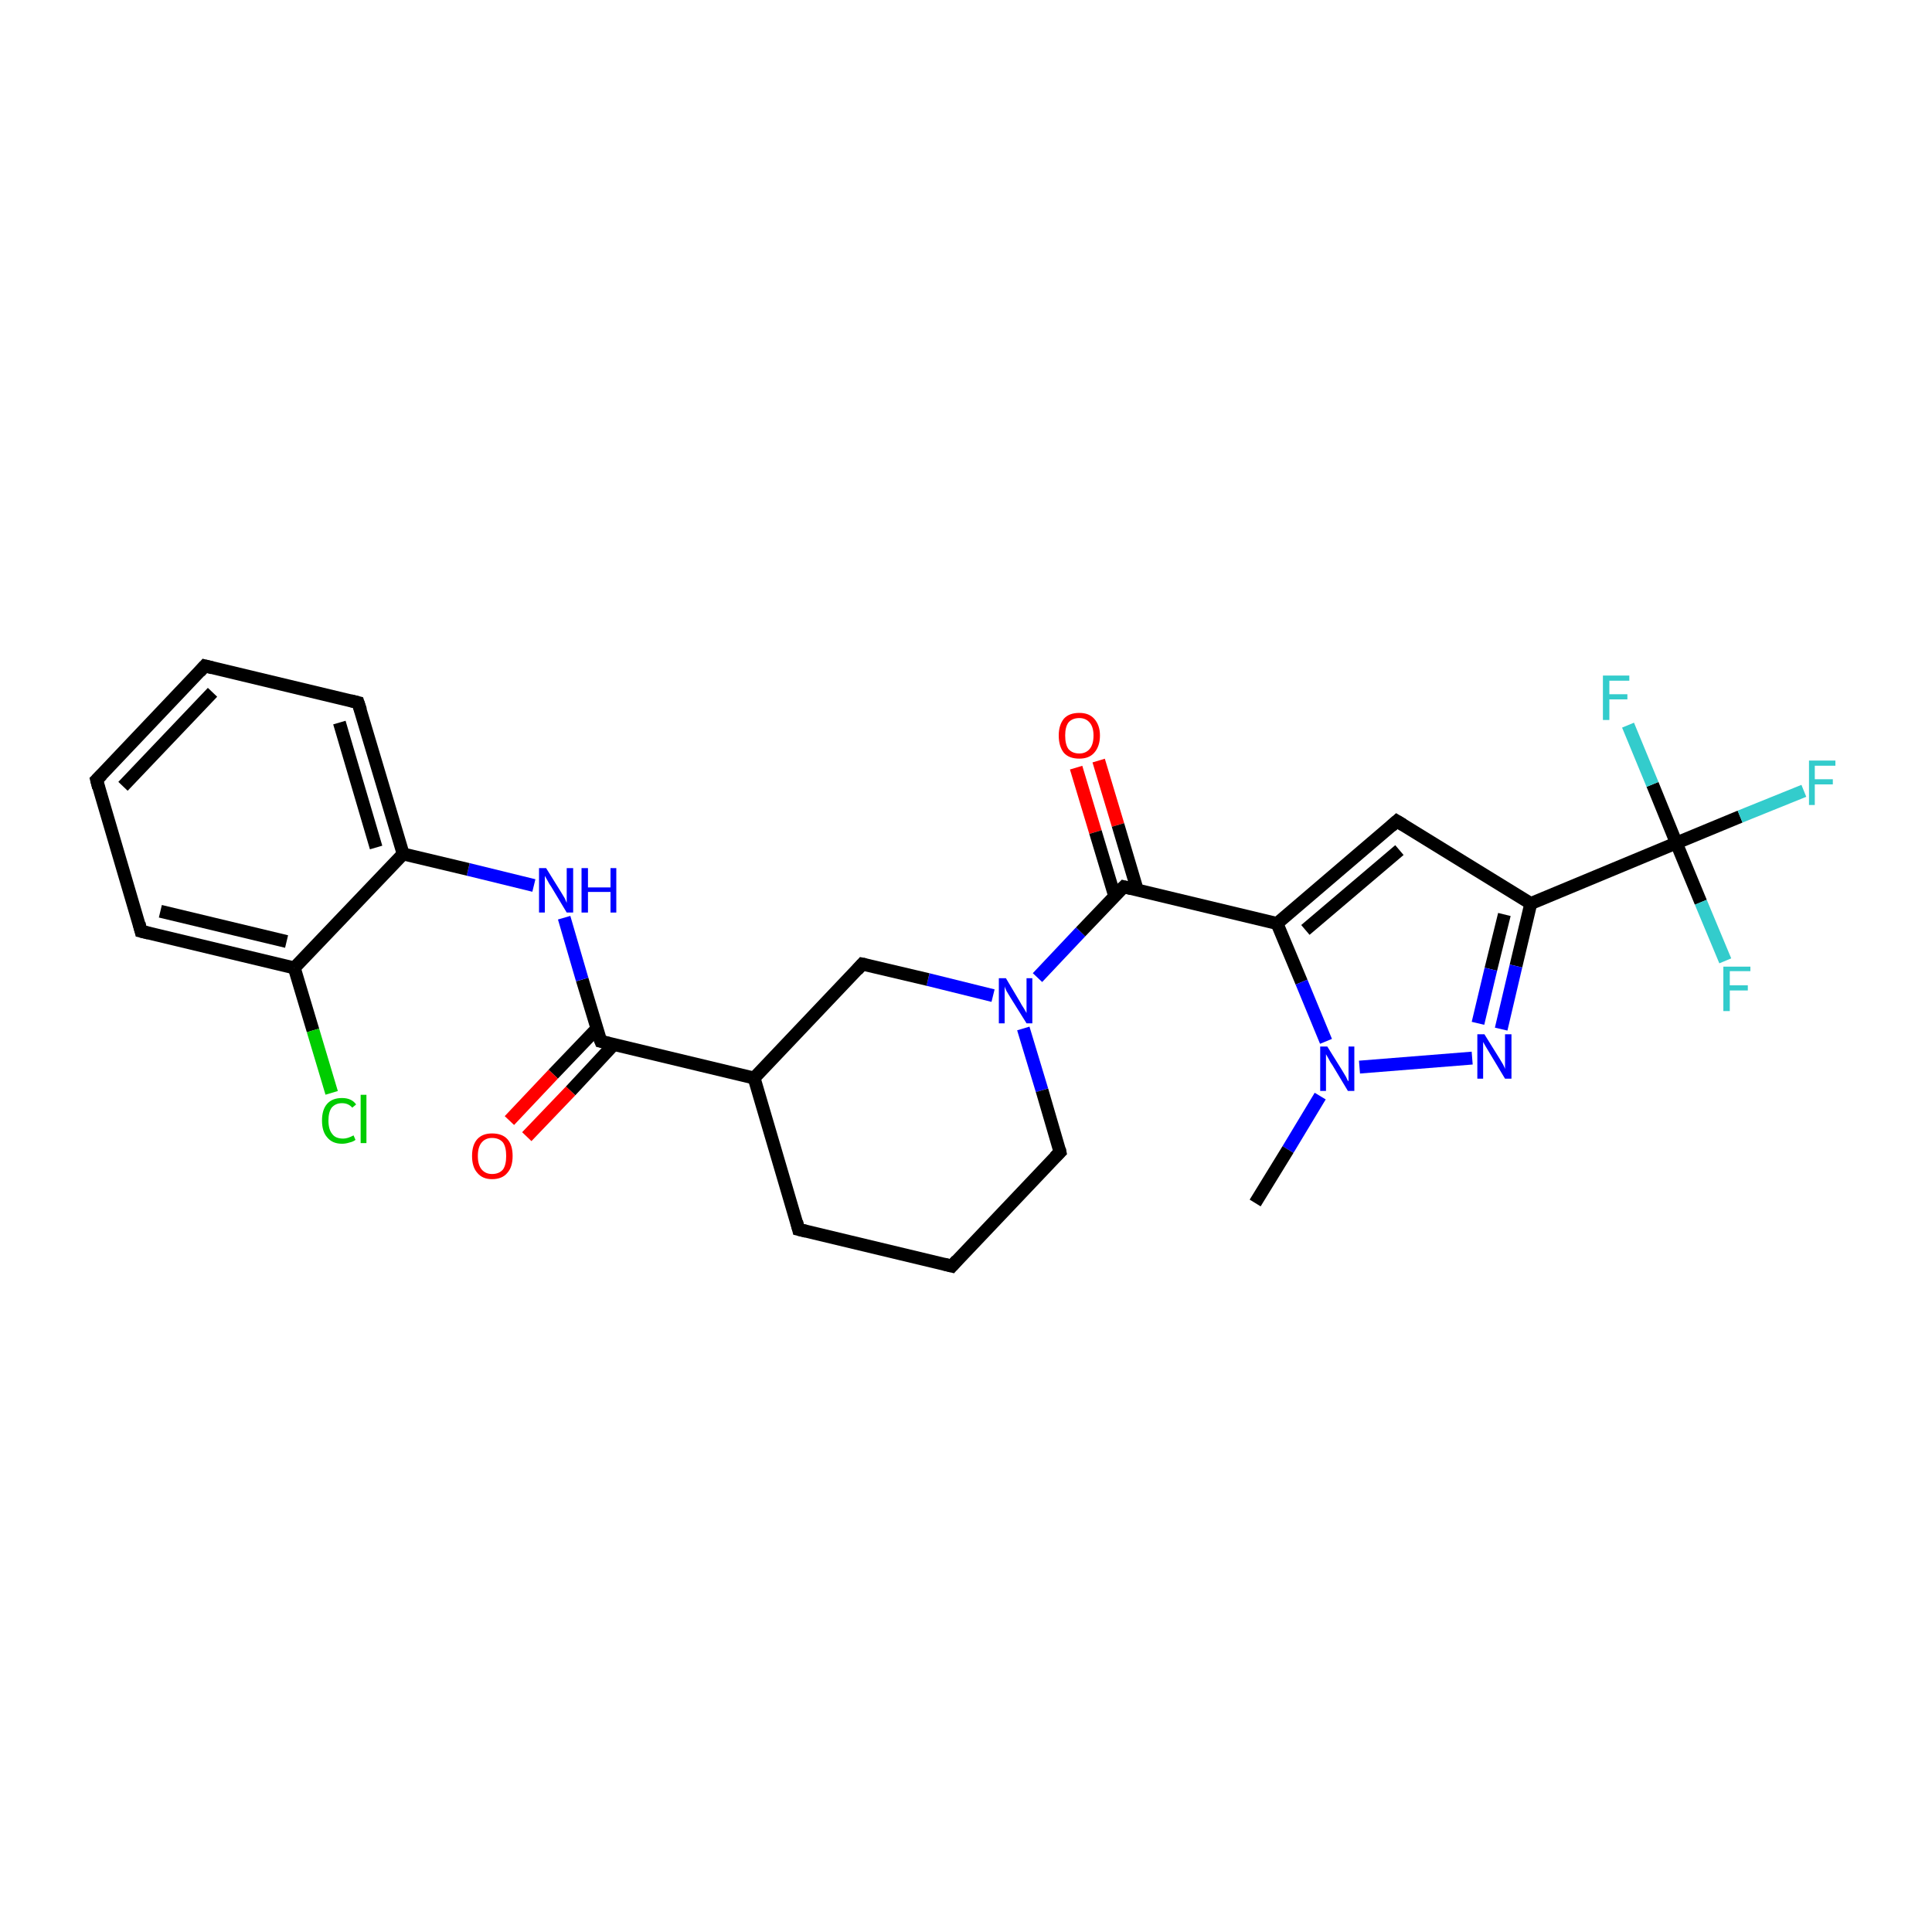 <?xml version='1.0' encoding='iso-8859-1'?>
<svg version='1.1' baseProfile='full'
              xmlns='http://www.w3.org/2000/svg'
                      xmlns:rdkit='http://www.rdkit.org/xml'
                      xmlns:xlink='http://www.w3.org/1999/xlink'
                  xml:space='preserve'
width='300px' height='300px' viewBox='0 0 300 300'>
<!-- END OF HEADER -->
<rect style='opacity:1.0;fill:#FFFFFF;stroke:none' width='300.0' height='300.0' x='0.0' y='0.0'> </rect>
<path class='bond-0 atom-0 atom-1' d='M 147.8,196.6 L 124.0,190.9' style='fill:none;fill-rule:evenodd;stroke:#000000;stroke-width:2.0px;stroke-linecap:butt;stroke-linejoin:miter;stroke-opacity:1' />
<path class='bond-1 atom-0 atom-4' d='M 147.8,196.6 L 164.6,178.9' style='fill:none;fill-rule:evenodd;stroke:#000000;stroke-width:2.0px;stroke-linecap:butt;stroke-linejoin:miter;stroke-opacity:1' />
<path class='bond-2 atom-1 atom-17' d='M 124.0,190.9 L 117.1,167.4' style='fill:none;fill-rule:evenodd;stroke:#000000;stroke-width:2.0px;stroke-linecap:butt;stroke-linejoin:miter;stroke-opacity:1' />
<path class='bond-3 atom-2 atom-3' d='M 154.2,154.6 L 144.1,152.1' style='fill:none;fill-rule:evenodd;stroke:#0000FF;stroke-width:2.0px;stroke-linecap:butt;stroke-linejoin:miter;stroke-opacity:1' />
<path class='bond-3 atom-2 atom-3' d='M 144.1,152.1 L 133.9,149.7' style='fill:none;fill-rule:evenodd;stroke:#000000;stroke-width:2.0px;stroke-linecap:butt;stroke-linejoin:miter;stroke-opacity:1' />
<path class='bond-4 atom-2 atom-4' d='M 158.9,159.7 L 161.8,169.3' style='fill:none;fill-rule:evenodd;stroke:#0000FF;stroke-width:2.0px;stroke-linecap:butt;stroke-linejoin:miter;stroke-opacity:1' />
<path class='bond-4 atom-2 atom-4' d='M 161.8,169.3 L 164.6,178.9' style='fill:none;fill-rule:evenodd;stroke:#000000;stroke-width:2.0px;stroke-linecap:butt;stroke-linejoin:miter;stroke-opacity:1' />
<path class='bond-5 atom-2 atom-6' d='M 161.1,151.8 L 167.8,144.7' style='fill:none;fill-rule:evenodd;stroke:#0000FF;stroke-width:2.0px;stroke-linecap:butt;stroke-linejoin:miter;stroke-opacity:1' />
<path class='bond-5 atom-2 atom-6' d='M 167.8,144.7 L 174.5,137.7' style='fill:none;fill-rule:evenodd;stroke:#000000;stroke-width:2.0px;stroke-linecap:butt;stroke-linejoin:miter;stroke-opacity:1' />
<path class='bond-6 atom-3 atom-17' d='M 133.9,149.7 L 117.1,167.4' style='fill:none;fill-rule:evenodd;stroke:#000000;stroke-width:2.0px;stroke-linecap:butt;stroke-linejoin:miter;stroke-opacity:1' />
<path class='bond-7 atom-5 atom-6' d='M 170.6,118.1 L 173.6,128.1' style='fill:none;fill-rule:evenodd;stroke:#FF0000;stroke-width:2.0px;stroke-linecap:butt;stroke-linejoin:miter;stroke-opacity:1' />
<path class='bond-7 atom-5 atom-6' d='M 173.6,128.1 L 176.6,138.2' style='fill:none;fill-rule:evenodd;stroke:#000000;stroke-width:2.0px;stroke-linecap:butt;stroke-linejoin:miter;stroke-opacity:1' />
<path class='bond-7 atom-5 atom-6' d='M 167.1,119.2 L 170.1,129.2' style='fill:none;fill-rule:evenodd;stroke:#FF0000;stroke-width:2.0px;stroke-linecap:butt;stroke-linejoin:miter;stroke-opacity:1' />
<path class='bond-7 atom-5 atom-6' d='M 170.1,129.2 L 173.1,139.2' style='fill:none;fill-rule:evenodd;stroke:#000000;stroke-width:2.0px;stroke-linecap:butt;stroke-linejoin:miter;stroke-opacity:1' />
<path class='bond-8 atom-6 atom-7' d='M 174.5,137.7 L 198.3,143.4' style='fill:none;fill-rule:evenodd;stroke:#000000;stroke-width:2.0px;stroke-linecap:butt;stroke-linejoin:miter;stroke-opacity:1' />
<path class='bond-9 atom-7 atom-8' d='M 198.3,143.4 L 216.9,127.5' style='fill:none;fill-rule:evenodd;stroke:#000000;stroke-width:2.0px;stroke-linecap:butt;stroke-linejoin:miter;stroke-opacity:1' />
<path class='bond-9 atom-7 atom-8' d='M 202.7,144.4 L 217.3,132.0' style='fill:none;fill-rule:evenodd;stroke:#000000;stroke-width:2.0px;stroke-linecap:butt;stroke-linejoin:miter;stroke-opacity:1' />
<path class='bond-10 atom-7 atom-11' d='M 198.3,143.4 L 202.1,152.5' style='fill:none;fill-rule:evenodd;stroke:#000000;stroke-width:2.0px;stroke-linecap:butt;stroke-linejoin:miter;stroke-opacity:1' />
<path class='bond-10 atom-7 atom-11' d='M 202.1,152.5 L 205.9,161.7' style='fill:none;fill-rule:evenodd;stroke:#0000FF;stroke-width:2.0px;stroke-linecap:butt;stroke-linejoin:miter;stroke-opacity:1' />
<path class='bond-11 atom-8 atom-9' d='M 216.9,127.5 L 237.7,140.3' style='fill:none;fill-rule:evenodd;stroke:#000000;stroke-width:2.0px;stroke-linecap:butt;stroke-linejoin:miter;stroke-opacity:1' />
<path class='bond-12 atom-9 atom-10' d='M 237.7,140.3 L 235.4,150.0' style='fill:none;fill-rule:evenodd;stroke:#000000;stroke-width:2.0px;stroke-linecap:butt;stroke-linejoin:miter;stroke-opacity:1' />
<path class='bond-12 atom-9 atom-10' d='M 235.4,150.0 L 233.1,159.8' style='fill:none;fill-rule:evenodd;stroke:#0000FF;stroke-width:2.0px;stroke-linecap:butt;stroke-linejoin:miter;stroke-opacity:1' />
<path class='bond-12 atom-9 atom-10' d='M 233.6,142.0 L 231.5,150.5' style='fill:none;fill-rule:evenodd;stroke:#000000;stroke-width:2.0px;stroke-linecap:butt;stroke-linejoin:miter;stroke-opacity:1' />
<path class='bond-12 atom-9 atom-10' d='M 231.5,150.5 L 229.5,158.9' style='fill:none;fill-rule:evenodd;stroke:#0000FF;stroke-width:2.0px;stroke-linecap:butt;stroke-linejoin:miter;stroke-opacity:1' />
<path class='bond-13 atom-9 atom-13' d='M 237.7,140.3 L 260.3,130.9' style='fill:none;fill-rule:evenodd;stroke:#000000;stroke-width:2.0px;stroke-linecap:butt;stroke-linejoin:miter;stroke-opacity:1' />
<path class='bond-14 atom-10 atom-11' d='M 228.6,164.3 L 211.1,165.7' style='fill:none;fill-rule:evenodd;stroke:#0000FF;stroke-width:2.0px;stroke-linecap:butt;stroke-linejoin:miter;stroke-opacity:1' />
<path class='bond-15 atom-11 atom-12' d='M 205.0,170.2 L 200.0,178.5' style='fill:none;fill-rule:evenodd;stroke:#0000FF;stroke-width:2.0px;stroke-linecap:butt;stroke-linejoin:miter;stroke-opacity:1' />
<path class='bond-15 atom-11 atom-12' d='M 200.0,178.5 L 194.9,186.8' style='fill:none;fill-rule:evenodd;stroke:#000000;stroke-width:2.0px;stroke-linecap:butt;stroke-linejoin:miter;stroke-opacity:1' />
<path class='bond-16 atom-13 atom-14' d='M 260.3,130.9 L 270.2,126.8' style='fill:none;fill-rule:evenodd;stroke:#000000;stroke-width:2.0px;stroke-linecap:butt;stroke-linejoin:miter;stroke-opacity:1' />
<path class='bond-16 atom-13 atom-14' d='M 270.2,126.8 L 280.1,122.8' style='fill:none;fill-rule:evenodd;stroke:#33CCCC;stroke-width:2.0px;stroke-linecap:butt;stroke-linejoin:miter;stroke-opacity:1' />
<path class='bond-17 atom-13 atom-15' d='M 260.3,130.9 L 264.1,140.1' style='fill:none;fill-rule:evenodd;stroke:#000000;stroke-width:2.0px;stroke-linecap:butt;stroke-linejoin:miter;stroke-opacity:1' />
<path class='bond-17 atom-13 atom-15' d='M 264.1,140.1 L 267.9,149.2' style='fill:none;fill-rule:evenodd;stroke:#33CCCC;stroke-width:2.0px;stroke-linecap:butt;stroke-linejoin:miter;stroke-opacity:1' />
<path class='bond-18 atom-13 atom-16' d='M 260.3,130.9 L 256.6,121.8' style='fill:none;fill-rule:evenodd;stroke:#000000;stroke-width:2.0px;stroke-linecap:butt;stroke-linejoin:miter;stroke-opacity:1' />
<path class='bond-18 atom-13 atom-16' d='M 256.6,121.8 L 252.8,112.6' style='fill:none;fill-rule:evenodd;stroke:#33CCCC;stroke-width:2.0px;stroke-linecap:butt;stroke-linejoin:miter;stroke-opacity:1' />
<path class='bond-19 atom-17 atom-18' d='M 117.1,167.4 L 93.3,161.7' style='fill:none;fill-rule:evenodd;stroke:#000000;stroke-width:2.0px;stroke-linecap:butt;stroke-linejoin:miter;stroke-opacity:1' />
<path class='bond-20 atom-18 atom-19' d='M 92.7,159.7 L 85.9,166.8' style='fill:none;fill-rule:evenodd;stroke:#000000;stroke-width:2.0px;stroke-linecap:butt;stroke-linejoin:miter;stroke-opacity:1' />
<path class='bond-20 atom-18 atom-19' d='M 85.9,166.8 L 79.1,174.0' style='fill:none;fill-rule:evenodd;stroke:#FF0000;stroke-width:2.0px;stroke-linecap:butt;stroke-linejoin:miter;stroke-opacity:1' />
<path class='bond-20 atom-18 atom-19' d='M 95.3,162.2 L 88.6,169.4' style='fill:none;fill-rule:evenodd;stroke:#000000;stroke-width:2.0px;stroke-linecap:butt;stroke-linejoin:miter;stroke-opacity:1' />
<path class='bond-20 atom-18 atom-19' d='M 88.6,169.4 L 81.8,176.5' style='fill:none;fill-rule:evenodd;stroke:#FF0000;stroke-width:2.0px;stroke-linecap:butt;stroke-linejoin:miter;stroke-opacity:1' />
<path class='bond-21 atom-18 atom-20' d='M 93.3,161.7 L 90.4,152.1' style='fill:none;fill-rule:evenodd;stroke:#000000;stroke-width:2.0px;stroke-linecap:butt;stroke-linejoin:miter;stroke-opacity:1' />
<path class='bond-21 atom-18 atom-20' d='M 90.4,152.1 L 87.6,142.5' style='fill:none;fill-rule:evenodd;stroke:#0000FF;stroke-width:2.0px;stroke-linecap:butt;stroke-linejoin:miter;stroke-opacity:1' />
<path class='bond-22 atom-20 atom-21' d='M 82.9,137.5 L 72.7,135.0' style='fill:none;fill-rule:evenodd;stroke:#0000FF;stroke-width:2.0px;stroke-linecap:butt;stroke-linejoin:miter;stroke-opacity:1' />
<path class='bond-22 atom-20 atom-21' d='M 72.7,135.0 L 62.6,132.6' style='fill:none;fill-rule:evenodd;stroke:#000000;stroke-width:2.0px;stroke-linecap:butt;stroke-linejoin:miter;stroke-opacity:1' />
<path class='bond-23 atom-21 atom-22' d='M 62.6,132.6 L 55.6,109.1' style='fill:none;fill-rule:evenodd;stroke:#000000;stroke-width:2.0px;stroke-linecap:butt;stroke-linejoin:miter;stroke-opacity:1' />
<path class='bond-23 atom-21 atom-22' d='M 58.4,131.6 L 52.7,112.2' style='fill:none;fill-rule:evenodd;stroke:#000000;stroke-width:2.0px;stroke-linecap:butt;stroke-linejoin:miter;stroke-opacity:1' />
<path class='bond-24 atom-21 atom-26' d='M 62.6,132.6 L 45.7,150.3' style='fill:none;fill-rule:evenodd;stroke:#000000;stroke-width:2.0px;stroke-linecap:butt;stroke-linejoin:miter;stroke-opacity:1' />
<path class='bond-25 atom-22 atom-23' d='M 55.6,109.1 L 31.8,103.4' style='fill:none;fill-rule:evenodd;stroke:#000000;stroke-width:2.0px;stroke-linecap:butt;stroke-linejoin:miter;stroke-opacity:1' />
<path class='bond-26 atom-23 atom-24' d='M 31.8,103.4 L 15.0,121.1' style='fill:none;fill-rule:evenodd;stroke:#000000;stroke-width:2.0px;stroke-linecap:butt;stroke-linejoin:miter;stroke-opacity:1' />
<path class='bond-26 atom-23 atom-24' d='M 33.0,107.5 L 19.1,122.1' style='fill:none;fill-rule:evenodd;stroke:#000000;stroke-width:2.0px;stroke-linecap:butt;stroke-linejoin:miter;stroke-opacity:1' />
<path class='bond-27 atom-24 atom-25' d='M 15.0,121.1 L 21.9,144.6' style='fill:none;fill-rule:evenodd;stroke:#000000;stroke-width:2.0px;stroke-linecap:butt;stroke-linejoin:miter;stroke-opacity:1' />
<path class='bond-28 atom-25 atom-26' d='M 21.9,144.6 L 45.7,150.3' style='fill:none;fill-rule:evenodd;stroke:#000000;stroke-width:2.0px;stroke-linecap:butt;stroke-linejoin:miter;stroke-opacity:1' />
<path class='bond-28 atom-25 atom-26' d='M 24.9,141.5 L 44.5,146.2' style='fill:none;fill-rule:evenodd;stroke:#000000;stroke-width:2.0px;stroke-linecap:butt;stroke-linejoin:miter;stroke-opacity:1' />
<path class='bond-29 atom-26 atom-27' d='M 45.7,150.3 L 48.6,160.0' style='fill:none;fill-rule:evenodd;stroke:#000000;stroke-width:2.0px;stroke-linecap:butt;stroke-linejoin:miter;stroke-opacity:1' />
<path class='bond-29 atom-26 atom-27' d='M 48.6,160.0 L 51.5,169.7' style='fill:none;fill-rule:evenodd;stroke:#00CC00;stroke-width:2.0px;stroke-linecap:butt;stroke-linejoin:miter;stroke-opacity:1' />
<path d='M 146.6,196.3 L 147.8,196.6 L 148.6,195.7' style='fill:none;stroke:#000000;stroke-width:2.0px;stroke-linecap:butt;stroke-linejoin:miter;stroke-opacity:1;' />
<path d='M 125.2,191.2 L 124.0,190.9 L 123.7,189.7' style='fill:none;stroke:#000000;stroke-width:2.0px;stroke-linecap:butt;stroke-linejoin:miter;stroke-opacity:1;' />
<path d='M 134.4,149.8 L 133.9,149.7 L 133.1,150.6' style='fill:none;stroke:#000000;stroke-width:2.0px;stroke-linecap:butt;stroke-linejoin:miter;stroke-opacity:1;' />
<path d='M 163.8,179.7 L 164.6,178.9 L 164.5,178.4' style='fill:none;stroke:#000000;stroke-width:2.0px;stroke-linecap:butt;stroke-linejoin:miter;stroke-opacity:1;' />
<path d='M 174.2,138.0 L 174.5,137.7 L 175.7,138.0' style='fill:none;stroke:#000000;stroke-width:2.0px;stroke-linecap:butt;stroke-linejoin:miter;stroke-opacity:1;' />
<path d='M 216.0,128.3 L 216.9,127.5 L 217.9,128.1' style='fill:none;stroke:#000000;stroke-width:2.0px;stroke-linecap:butt;stroke-linejoin:miter;stroke-opacity:1;' />
<path d='M 94.5,162.0 L 93.3,161.7 L 93.1,161.2' style='fill:none;stroke:#000000;stroke-width:2.0px;stroke-linecap:butt;stroke-linejoin:miter;stroke-opacity:1;' />
<path d='M 56.0,110.3 L 55.6,109.1 L 54.4,108.8' style='fill:none;stroke:#000000;stroke-width:2.0px;stroke-linecap:butt;stroke-linejoin:miter;stroke-opacity:1;' />
<path d='M 33.0,103.7 L 31.8,103.4 L 31.0,104.3' style='fill:none;stroke:#000000;stroke-width:2.0px;stroke-linecap:butt;stroke-linejoin:miter;stroke-opacity:1;' />
<path d='M 15.8,120.3 L 15.0,121.1 L 15.3,122.3' style='fill:none;stroke:#000000;stroke-width:2.0px;stroke-linecap:butt;stroke-linejoin:miter;stroke-opacity:1;' />
<path d='M 21.6,143.4 L 21.9,144.6 L 23.1,144.9' style='fill:none;stroke:#000000;stroke-width:2.0px;stroke-linecap:butt;stroke-linejoin:miter;stroke-opacity:1;' />
<path class='atom-2' d='M 156.2 151.9
L 158.4 155.6
Q 158.6 156.0, 159.0 156.6
Q 159.4 157.3, 159.4 157.3
L 159.4 151.9
L 160.3 151.9
L 160.3 158.9
L 159.4 158.9
L 156.9 154.9
Q 156.6 154.4, 156.3 153.9
Q 156.0 153.3, 156.0 153.1
L 156.0 158.9
L 155.1 158.9
L 155.1 151.9
L 156.2 151.9
' fill='#0000FF'/>
<path class='atom-5' d='M 164.4 114.2
Q 164.4 112.6, 165.2 111.6
Q 166.0 110.7, 167.6 110.7
Q 169.1 110.7, 169.9 111.6
Q 170.8 112.6, 170.8 114.2
Q 170.8 115.9, 169.9 116.9
Q 169.1 117.8, 167.6 117.8
Q 166.0 117.8, 165.2 116.9
Q 164.4 115.9, 164.4 114.2
M 167.6 117.0
Q 168.6 117.0, 169.2 116.3
Q 169.8 115.6, 169.8 114.2
Q 169.8 112.9, 169.2 112.2
Q 168.6 111.5, 167.6 111.5
Q 166.5 111.5, 165.9 112.2
Q 165.4 112.9, 165.4 114.2
Q 165.4 115.6, 165.9 116.3
Q 166.5 117.0, 167.6 117.0
' fill='#FF0000'/>
<path class='atom-10' d='M 230.5 160.6
L 232.8 164.3
Q 233.0 164.6, 233.4 165.3
Q 233.7 165.9, 233.7 166.0
L 233.7 160.6
L 234.7 160.6
L 234.7 167.5
L 233.7 167.5
L 231.3 163.5
Q 231.0 163.0, 230.7 162.5
Q 230.4 162.0, 230.3 161.8
L 230.3 167.5
L 229.4 167.5
L 229.4 160.6
L 230.5 160.6
' fill='#0000FF'/>
<path class='atom-11' d='M 206.1 162.5
L 208.4 166.2
Q 208.6 166.5, 209.0 167.2
Q 209.3 167.9, 209.4 167.9
L 209.4 162.5
L 210.3 162.5
L 210.3 169.4
L 209.3 169.4
L 206.9 165.4
Q 206.6 165.0, 206.3 164.4
Q 206.0 163.9, 205.9 163.7
L 205.9 169.4
L 205.0 169.4
L 205.0 162.5
L 206.1 162.5
' fill='#0000FF'/>
<path class='atom-14' d='M 280.9 118.1
L 285.0 118.1
L 285.0 118.9
L 281.8 118.9
L 281.8 121.0
L 284.6 121.0
L 284.6 121.8
L 281.8 121.8
L 281.8 125.0
L 280.9 125.0
L 280.9 118.1
' fill='#33CCCC'/>
<path class='atom-15' d='M 267.6 150.1
L 271.8 150.1
L 271.8 150.8
L 268.6 150.8
L 268.6 153.0
L 271.4 153.0
L 271.4 153.8
L 268.6 153.8
L 268.6 157.0
L 267.6 157.0
L 267.6 150.1
' fill='#33CCCC'/>
<path class='atom-16' d='M 248.9 104.9
L 253.0 104.9
L 253.0 105.7
L 249.9 105.7
L 249.9 107.8
L 252.7 107.8
L 252.7 108.6
L 249.9 108.6
L 249.9 111.8
L 248.9 111.8
L 248.9 104.9
' fill='#33CCCC'/>
<path class='atom-19' d='M 73.3 179.5
Q 73.3 177.8, 74.1 176.9
Q 74.9 176.0, 76.4 176.0
Q 78.0 176.0, 78.8 176.9
Q 79.6 177.8, 79.6 179.5
Q 79.6 181.2, 78.8 182.1
Q 78.0 183.1, 76.4 183.1
Q 74.9 183.1, 74.1 182.1
Q 73.3 181.2, 73.3 179.5
M 76.4 182.3
Q 77.5 182.3, 78.1 181.6
Q 78.6 180.9, 78.6 179.5
Q 78.6 178.1, 78.1 177.4
Q 77.5 176.7, 76.4 176.7
Q 75.4 176.7, 74.8 177.4
Q 74.2 178.1, 74.2 179.5
Q 74.2 180.9, 74.8 181.6
Q 75.4 182.3, 76.4 182.3
' fill='#FF0000'/>
<path class='atom-20' d='M 84.8 134.8
L 87.1 138.5
Q 87.3 138.8, 87.7 139.5
Q 88.0 140.2, 88.0 140.2
L 88.0 134.8
L 89.0 134.8
L 89.0 141.7
L 88.0 141.7
L 85.6 137.7
Q 85.3 137.3, 85.0 136.7
Q 84.7 136.2, 84.6 136.0
L 84.6 141.7
L 83.7 141.7
L 83.7 134.8
L 84.8 134.8
' fill='#0000FF'/>
<path class='atom-20' d='M 90.3 134.8
L 91.3 134.8
L 91.3 137.8
L 94.8 137.8
L 94.8 134.8
L 95.7 134.8
L 95.7 141.7
L 94.8 141.7
L 94.8 138.5
L 91.3 138.5
L 91.3 141.7
L 90.3 141.7
L 90.3 134.8
' fill='#0000FF'/>
<path class='atom-27' d='M 50.0 174.0
Q 50.0 172.3, 50.8 171.4
Q 51.6 170.5, 53.1 170.5
Q 54.6 170.5, 55.3 171.5
L 54.7 172.0
Q 54.1 171.3, 53.1 171.3
Q 52.1 171.3, 51.5 172.0
Q 51.0 172.7, 51.0 174.0
Q 51.0 175.4, 51.6 176.1
Q 52.1 176.8, 53.3 176.8
Q 54.0 176.8, 54.9 176.3
L 55.2 177.0
Q 54.8 177.3, 54.3 177.4
Q 53.7 177.6, 53.1 177.6
Q 51.6 177.6, 50.8 176.6
Q 50.0 175.7, 50.0 174.0
' fill='#00CC00'/>
<path class='atom-27' d='M 56.0 170.0
L 56.9 170.0
L 56.9 177.5
L 56.0 177.5
L 56.0 170.0
' fill='#00CC00'/>
</svg>
